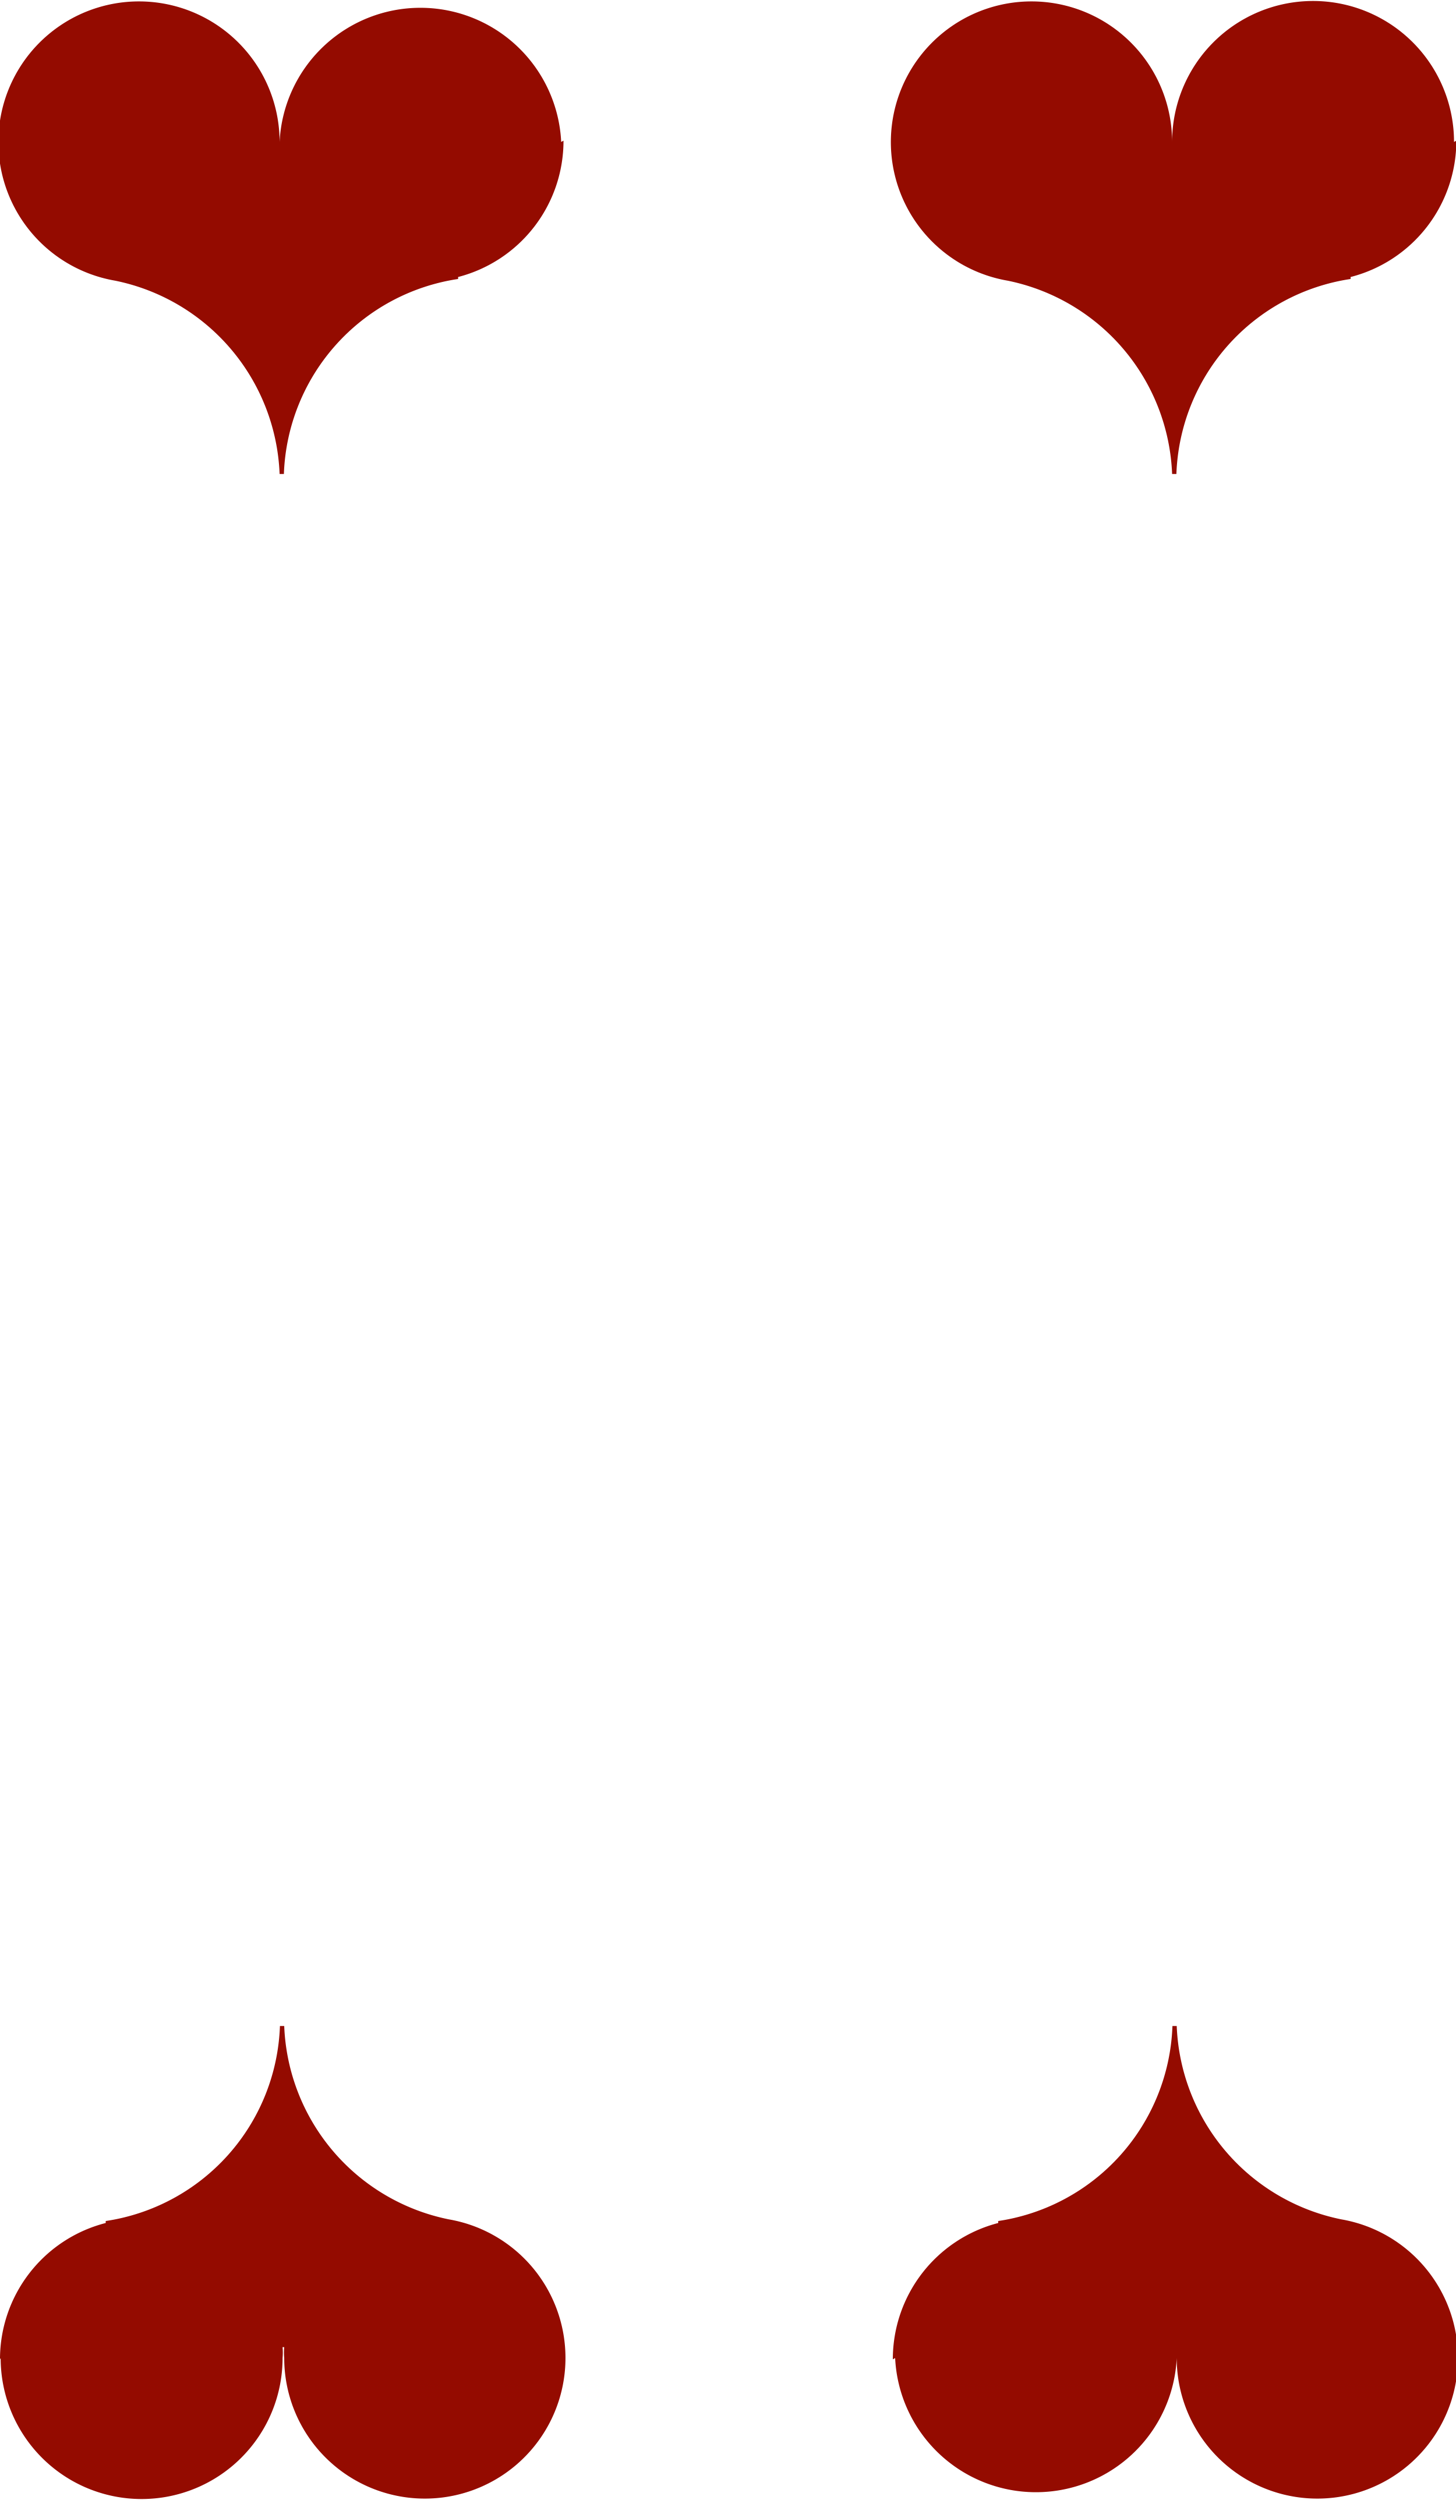 <svg id="cards" xmlns="http://www.w3.org/2000/svg" viewBox="0 0 44.21 75.9"><defs><style>.cls-1{fill:#940b00;}</style></defs><path class="cls-1" d="M45,88.68a4.27,4.27,0,0,1,3.2-4.14v-.06a6.21,6.21,0,0,0,5.29-5.92h.13a6.24,6.24,0,0,0,5,5.87v0a4.27,4.27,0,1,1-5,4.21,1.83,1.83,0,0,1,0-.33h0a1.83,1.83,0,0,1,0,.33,4.28,4.28,0,0,1-8.55,0Z" transform="translate(-17.89 -17.05)"/><path class="cls-1" d="M17.89,88.68a4.27,4.27,0,0,1,3.21-4.14v-.06a6.21,6.21,0,0,0,5.29-5.92h.13a6.24,6.24,0,0,0,5,5.87v0a4.27,4.27,0,1,1-5,4.21,1.83,1.83,0,0,1,0-.33h-.05a1.83,1.83,0,0,1,0,.33,4.28,4.28,0,0,1-8.56,0Z" transform="translate(-17.89 -17.05)"/><path class="cls-1" d="M35,21.32a4.27,4.27,0,0,1-3.2,4.14v.06a6.21,6.21,0,0,0-5.29,5.92h-.13a6.24,6.24,0,0,0-5-5.87v0a4.27,4.27,0,1,1,5-4.21,1.83,1.83,0,0,1,0,.33h0a1.83,1.83,0,0,1,0-.33,4.28,4.28,0,0,1,8.55,0Z" transform="translate(-17.89 -17.05)"/><path class="cls-1" d="M62.11,21.32a4.27,4.27,0,0,1-3.21,4.14v.06a6.21,6.21,0,0,0-5.29,5.92h-.13a6.24,6.24,0,0,0-5-5.87v0a4.27,4.27,0,1,1,5-4.21,1.83,1.83,0,0,1,0,.33h0a1.83,1.83,0,0,1,0-.33,4.28,4.28,0,0,1,8.56,0Z" transform="translate(-17.89 -17.05)"/></svg>